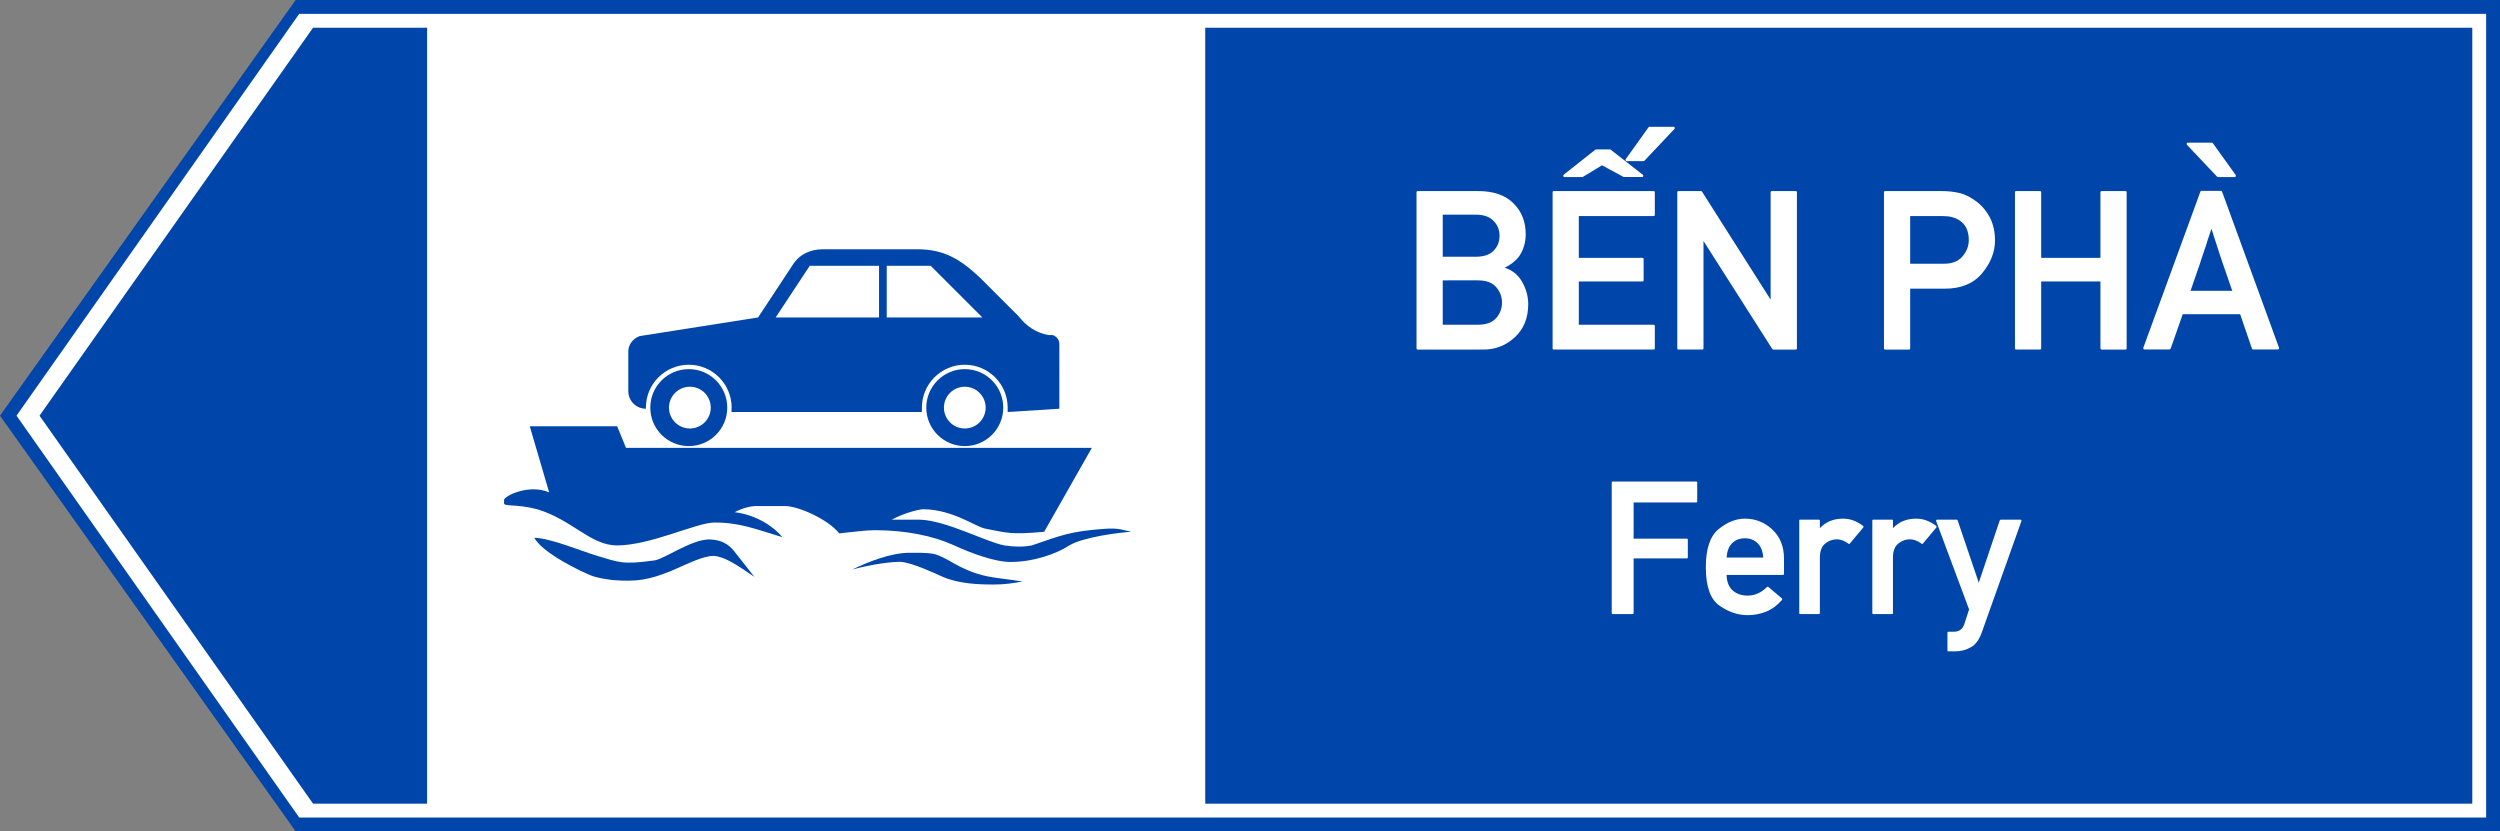 <?xml version="1.0" encoding="UTF-8" standalone="no"?>
<svg
   sodipodi:docname="Vietnam_road_sign_I444.svg"
   inkscape:version="1.2.2 (732a01da63, 2022-12-09)"
   id="svg848"
   version="1.1"
   viewBox="0 0 1503.57 500"
   height="500mm"
   width="1503.57mm"
   xml:space="preserve"
   xmlns:inkscape="http://www.inkscape.org/namespaces/inkscape"
   xmlns:sodipodi="http://sodipodi.sourceforge.net/DTD/sodipodi-0.dtd"
   xmlns="http://www.w3.org/2000/svg"
   xmlns:svg="http://www.w3.org/2000/svg"
   xmlns:rdf="http://www.w3.org/1999/02/22-rdf-syntax-ns#"
   xmlns:cc="http://creativecommons.org/ns#"
   xmlns:dc="http://purl.org/dc/elements/1.1/"><rect x="0" y="0" width="1503.57" height="500" fill="#808080" stroke="none"/><defs
     id="defs842"><clipPath
       clipPathUnits="userSpaceOnUse"
       id="clipPath92633"><g
         id="g92639"
         transform="matrix(1,0,0,-1,472.82,521.374)"><g
           id="g92637"><path
             clip-rule="nonzero"
             d="m -458.82,519.394 h 424 V 151.374 h -424 z m 0,0"
             id="path92635" /></g></g></clipPath><clipPath
       clipPathUnits="userSpaceOnUse"
       id="clipPath92693"><g
         id="g92699"
         transform="matrix(1,0,0,-1,472.82,521.374)"><g
           id="g92697"><path
             clip-rule="nonzero"
             d="m -445.82,519.394 h 424 V 151.374 h -424 z m 0,0"
             id="path92695" /></g></g></clipPath><clipPath
       clipPathUnits="userSpaceOnUse"
       id="clipPath92618"><g
         id="g92624"
         transform="matrix(1,0,0,-1,472.82,521.374)"><g
           id="g92622"><path
             clip-rule="nonzero"
             d="m -433.82,519.394 h 423 V 151.374 h -423 z m 0,0"
             id="path92620" /></g></g></clipPath><clipPath
       clipPathUnits="userSpaceOnUse"
       id="clipPath92603"><g
         id="g92609"
         transform="matrix(1,0,0,-1,472.82,521.374)"><g
           id="g92607"><path
             clip-rule="nonzero"
             d="m -414.82,519.394 h 424 V 151.374 h -424 z m 0,0"
             id="path92605" /></g></g></clipPath><clipPath
       clipPathUnits="userSpaceOnUse"
       id="clipPath92755"><g
         id="g92761"
         transform="matrix(1,0,0,-1,472.82,521.374)"><g
           id="g92759"><path
             clip-rule="nonzero"
             d="m -402.82,519.394 h 424 V 151.374 h -424 z m 0,0"
             id="path92757" /></g></g></clipPath><clipPath
       clipPathUnits="userSpaceOnUse"
       id="clipPath92740"><g
         id="g92746"
         transform="matrix(1,0,0,-1,472.82,521.374)"><g
           id="g92744"><path
             clip-rule="nonzero"
             d="m -385.82,519.394 h 424 V 151.374 h -424 z m 0,0"
             id="path92742" /></g></g></clipPath><clipPath
       clipPathUnits="userSpaceOnUse"
       id="clipPath92709"><g
         id="g92715"
         transform="matrix(1,0,0,-1,472.82,521.374)"><g
           id="g92713"><path
             clip-rule="nonzero"
             d="m -372.82,519.394 h 424 V 151.374 h -424 z m 0,0"
             id="path92711" /></g></g></clipPath><clipPath
       clipPathUnits="userSpaceOnUse"
       id="clipPath92785"><g
         id="g92791"
         transform="matrix(1,0,0,-1,472.82,521.374)"><g
           id="g92789"><path
             clip-rule="nonzero"
             d="m -358.82,519.394 h 424 V 151.374 h -424 z m 0,0"
             id="path92787" /></g></g></clipPath><clipPath
       clipPathUnits="userSpaceOnUse"
       id="clipPath92725"><g
         id="g92731"
         transform="matrix(1,0,0,-1,472.82,521.374)"><g
           id="g92729"><path
             clip-rule="nonzero"
             d="m -345.82,519.394 h 424 V 151.374 h -424 z m 0,0"
             id="path92727" /></g></g></clipPath><clipPath
       clipPathUnits="userSpaceOnUse"
       id="clipPath92770"><g
         id="g92776"
         transform="matrix(1,0,0,-1,472.82,521.374)"><g
           id="g92774"><path
             clip-rule="nonzero"
             d="m -333.82,519.394 h 424 V 151.374 h -424 z m 0,0"
             id="path92772" /></g></g></clipPath><clipPath
       id="clip-0"><path
         clip-rule="nonzero"
         d="M 34,1.98 H 458 V 378 H 34 Z m 0,0"
         id="path14613" /></clipPath><clipPath
       id="clip-1"><path
         clip-rule="nonzero"
         d="M 46,1.98 H 469 V 378 H 46 Z m 0,0"
         id="path14616" /></clipPath><clipPath
       id="clip-2"><path
         clip-rule="nonzero"
         d="M 59,1.98 H 483 V 378 H 59 Z m 0,0"
         id="path14619" /></clipPath><clipPath
       id="clip-3"><path
         clip-rule="nonzero"
         d="M 73,1.98 H 497 V 378 H 73 Z m 0,0"
         id="path14622" /></clipPath><clipPath
       id="clip-5"><path
         clip-rule="nonzero"
         d="M 91,1.98 H 515 V 378 H 91 Z m 0,0"
         id="path14628" /></clipPath><clipPath
       id="clip-6"><path
         clip-rule="nonzero"
         d="M 105,1.98 H 529 V 378 H 105 Z m 0,0"
         id="path14631" /></clipPath><clipPath
       id="clip-7"><path
         clip-rule="nonzero"
         d="M 119,1.98 H 543 V 378 H 119 Z m 0,0"
         id="path14634" /></clipPath><clipPath
       id="clip-8"><path
         clip-rule="nonzero"
         d="M 131,1.98 H 555 V 378 H 131 Z m 0,0"
         id="path14637" /></clipPath><clipPath
       id="clip-9"><path
         clip-rule="nonzero"
         d="M 146,1.98 H 570 V 378 H 146 Z m 0,0"
         id="path14640" /></clipPath><clipPath
       clipPathUnits="userSpaceOnUse"
       id="clipPath23274"><g
         id="g23280"
         transform="translate(-427.486,34.011)"><g
           id="g23278"><path
             clip-rule="nonzero"
             d="m 496.486,-32.031 h 424 v 376.02 h -424 z m 0,0"
             id="path23276" /></g></g></clipPath><clipPath
       clipPathUnits="userSpaceOnUse"
       id="clipPath23244"><g
         id="g23250"
         transform="translate(-427.486,34.011)"><g
           id="g23248"><path
             clip-rule="nonzero"
             d="m 509.486,-32.031 h 424 v 376.02 h -424 z m 0,0"
             id="path23246" /></g></g></clipPath><clipPath
       clipPathUnits="userSpaceOnUse"
       id="clipPath23229"><g
         id="g23235"
         transform="translate(-427.486,34.011)"><g
           id="g23233"><path
             clip-rule="nonzero"
             d="m 520.486,-32.031 h 424 v 376.02 h -424 z m 0,0"
             id="path23231" /></g></g></clipPath><clipPath
       clipPathUnits="userSpaceOnUse"
       id="clipPath23305"><g
         id="g23311"
         transform="translate(-427.486,34.011)"><g
           id="g23309"><path
             clip-rule="nonzero"
             d="m 540.486,-32.031 h 424 v 376.02 h -424 z m 0,0"
             id="path23307" /></g></g></clipPath><clipPath
       clipPathUnits="userSpaceOnUse"
       id="clipPath23289"><g
         id="g23295"
         transform="translate(-427.486,34.011)"><g
           id="g23293"><path
             clip-rule="nonzero"
             d="m 552.486,-32.031 h 424 v 376.02 h -424 z m 0,0"
             id="path23291" /></g></g></clipPath><clipPath
       clipPathUnits="userSpaceOnUse"
       id="clipPath23320"><g
         id="g23327"
         transform="translate(-427.486,34.011)"><g
           id="g23325"><path
             clip-rule="nonzero"
             d="m 566.486,-32.031 h 424 v 376.02 h -424 z m 0,0"
             id="path23322" /></g></g></clipPath></defs><sodipodi:namedview
     inkscape:document-rotation="0"
     inkscape:measure-end="0,0"
     inkscape:measure-start="0,0"
     showguides="false"
     fit-margin-bottom="0"
     fit-margin-right="0"
     fit-margin-left="0"
     fit-margin-top="0"
     inkscape:window-maximized="1"
     inkscape:window-y="-9"
     inkscape:window-x="-9"
     inkscape:window-height="991"
     inkscape:window-width="1920"
     inkscape:snap-global="false"
     showgrid="false"
     inkscape:current-layer="g5635"
     inkscape:document-units="mm"
     inkscape:cy="1126.7547"
     inkscape:cx="1979.2872"
     inkscape:zoom="0.18415721"
     inkscape:pageshadow="2"
     inkscape:pageopacity="0.0"
     borderopacity="1.0"
     bordercolor="#666666"
     pagecolor="#ffffff"
     id="base"
     inkscape:showpageshadow="2"
     inkscape:pagecheckerboard="0"
     inkscape:deskcolor="#d1d1d1" /><g
     transform="translate(-530.526,11.948)"
     id="layer1"
     inkscape:groupmode="layer"
     inkscape:label="Layer 1"><path
       inkscape:connector-curvature="0"
       d=""
       style="opacity:1;fill:#d35f5f;fill-opacity:1;fill-rule:nonzero;stroke:none;stroke-width:3.923;stroke-linecap:butt;stroke-linejoin:miter;stroke-miterlimit:4;stroke-dasharray:none;stroke-opacity:1;paint-order:stroke fill markers"
       id="path8376"
       r="150"
       cy="147"
       cx="150" /><g
       inkscape:groupmode="layer"
       transform="translate(-4496.043,2396.68)"
       id="text3577"
       style="font-style:normal;font-variant:normal;font-weight:bold;font-stretch:normal;font-size:299.854px;line-height:0;font-family:Giaothong1;-inkscape-font-specification:'Giaothong1 Bold';letter-spacing:0px;word-spacing:0px;fill:#ffcc00;fill-opacity:1;stroke:none;stroke-width:1.562"
       aria-label="VỊNH"><g
         id="text3665"
         style="font-style:normal;font-variant:normal;font-weight:bold;font-stretch:normal;font-size:299.854px;line-height:0;font-family:Giaothong1;-inkscape-font-specification:'Giaothong1 Bold';letter-spacing:-2.781px;word-spacing:0px;fill:#ffcc00;fill-opacity:1;stroke:none;stroke-width:2.439"
         aria-label="VỊNH" /></g><g
       inkscape:groupmode="layer"
       id="text2719"
       style="font-style:normal;font-variant:normal;font-weight:bold;font-stretch:normal;font-size:184.173px;line-height:0;font-family:Giaothong1;-inkscape-font-specification:'Giaothong1 Bold';letter-spacing:0px;word-spacing:0.487px;fill:#ffffff;fill-opacity:1;stroke:none;stroke-width:0.959"
       aria-label="CÔNG TRƯỜNG"><g
         inkscape:groupmode="layer"
         id="text2888"
         style="font-style:normal;font-variant:normal;font-weight:bold;font-stretch:normal;font-size:187.408px;line-height:0;font-family:Giaothong1;-inkscape-font-specification:'Giaothong1 Bold';letter-spacing:0.003px;word-spacing:0px;fill:#ffffff;fill-opacity:1;stroke:none;stroke-width:0.936"
         aria-label="AHEAD"><g
           inkscape:groupmode="layer"
           id="text2903"
           style="font-style:normal;font-variant:normal;font-weight:bold;font-stretch:normal;font-size:184.173px;line-height:0;font-family:Giaothong1;-inkscape-font-specification:'Giaothong1 Bold';letter-spacing:0.005px;word-spacing:0px;fill:#ffffff;fill-opacity:1;stroke:none;stroke-width:0.898"
           aria-label="WORKS"><path
             d="m 708.339,-11.948 1325.757,-1.87e-4 V 488.052 H 708.339 L 530.526,238.052 Z"
             style="opacity:1;fill:#0046aa;fill-opacity:1;fill-rule:nonzero;stroke:none;stroke-width:1.272;stroke-linecap:butt;stroke-linejoin:miter;stroke-miterlimit:10;stroke-dasharray:none;stroke-opacity:1;paint-order:stroke fill markers"
             id="rect1393"
             sodipodi:nodetypes="cccccc" /><path
             id="rect1395"
             style="opacity:1;fill:#ffffff;fill-opacity:1;fill-rule:nonzero;stroke:none;stroke-width:1.229;stroke-linecap:butt;stroke-linejoin:miter;stroke-miterlimit:10;stroke-dasharray:none;stroke-opacity:1;paint-order:stroke fill markers"
             d="M 710.477,-3.615 540.46,238.052 710.477,479.722 H 2025.758 V -3.615 Z m 8.326,8.338 h 68.59 V 471.384 h -68.59 L 554.298,238.052 Z m 536.582,0 h 762.046 V 471.384 h -762.046 z"
             sodipodi:nodetypes="ccccccccccccccccc" /><g
             id="g71683"
             transform="translate(-84.093,-614.595)" /><g
             inkscape:label="Layer 1"
             id="layer1-9"
             transform="matrix(22.471,0,0,22.471,769.38,-2850.536)"><g
               id="g24312"
               transform="translate(-0.845)"><g
                 id="g5635"
                 transform="translate(-59.493,-33.203)"><g
                   id="g4409"
                   transform="matrix(0.015,0,0,0.015,69.545,168.851)"
                   style="fill:#0046aa;fill-opacity:1"><path
                     style="fill:#0046aa;fill-opacity:1;fill-rule:nonzero;stroke:none;stroke-width:2.835;stroke-linecap:butt;stroke-linejoin:miter;stroke-miterlimit:10;stroke-dasharray:none;stroke-opacity:1;paint-order:stroke fill markers"
                     d="m -205.389,177.466 h 831.118 l -85.039,149.669 c -61.191,5.739 -68.713,1.283 -105.449,-5.669 -17.918,-3.743 -57.509,-34.038 -110.551,-34.583 -7.846,0.449 -32.552,6.09 -56.126,18.709 h 51.024 c 46.759,1.554 118.556,40.216 150.236,45.921 19.092,2.647 32.213,2.991 48.756,0 54.051,-18.406 68.311,-25.248 131.528,-29.764 25.812,-1.53 31.742,2.668 45.921,5.386 -19.132,1.124 -85.18,9.121 -110.551,24.378 -22.175,14.736 -64.15,29.613 -104.882,29.48 -29.146,0.006 -72.854,-16.733 -101.48,-30.047 -36.918,-16.552 -84.522,-26.5 -140.598,-26.646 -13.573,-0.129 -42.527,3.385 -63.496,5.669 -20.286,-25.474 -72.97,-48.474 -96.378,-48.756 H 24.784 c -8.921,0.328 -23.166,3.824 -36.283,11.055 38.821,4.589 70.303,26.189 85.039,44.504 -47.083,-14.178 -76.56,-26.552 -122.457,-26.079 -32.85,1.042 -113.374,40.701 -172.346,40.819 -47.824,-0.041 -79.528,-45.626 -142.866,-64.63 -38.66,-9.876 -58.996,-4.253 -58.961,-10.772 v -5.669 c 0.039,-6.752 43.704,-29.299 80.504,-13.606 l -34.583,-117.921 h 155.906 z"
                     id="rect21209"
                     inkscape:connector-curvature="0"
                     sodipodi:nodetypes="ccccccccccccccccccccccccccccc" /><path
                     style="fill:#0046aa;fill-opacity:1;fill-rule:nonzero;stroke:none;stroke-width:2.834;stroke-linecap:butt;stroke-linejoin:miter;stroke-miterlimit:10;stroke-dasharray:none;stroke-opacity:1;paint-order:stroke fill markers"
                     d="m -369.232,337.907 c 28.25,0.011 88.765,25.409 112.819,32.3 37.527,11 43.806,16.249 102.331,7.933 18.015,-3.111 64.252,-36.624 96.661,-37.4 24.385,0.453 35.403,10.496 43.087,18.7 l 37.984,48.167 c -31.815,-21.843 -53.188,-36.13 -72.567,-37.4 -19.26,0.14 -43.005,12.498 -75.685,26.633 -40.15,16.355 -61.982,19.801 -104.882,16.433 -35.637,-4.861 -36.355,-7.4 -56.409,-16.15 -18.843,-9.442 -67.596,-33.501 -83.339,-59.217 z"
                     id="rect21275"
                     inkscape:connector-curvature="0"
                     sodipodi:nodetypes="ccccccccccc" /><path
                     style="fill:#0046aa;fill-opacity:1;fill-rule:nonzero;stroke:none;stroke-width:2.841;stroke-linecap:butt;stroke-linejoin:miter;stroke-miterlimit:10;stroke-dasharray:none;stroke-opacity:1;paint-order:stroke fill markers"
                     d="m 300.595,364.596 c 7.241,0.176 30.674,-0.978 45.702,2.622 17.26,5.874 29.799,14.746 43.023,21.574 42.743,21.354 61.339,18.931 112.819,27.042 -15.571,3.011 -32.299,5.459 -51.024,5.408 -28.242,0.094 -62.831,-1.431 -91.276,-13.663 -12.907,-5.71 -53.953,-25.379 -75.402,-26.757 -16.37,-0.266 -49.592,3.931 -86.173,13.663 28.07,-13.573 68.762,-29.879 102.331,-29.889 z"
                     id="rect21278"
                     inkscape:connector-curvature="0"
                     sodipodi:nodetypes="ccccccccc" /><g
                     id="g4741"
                     transform="matrix(-0.947,0,0,0.947,728.757,-223.193)"
                     style="fill:#0046aa;fill-opacity:1"><path
                       fill-rule="evenodd"
                       clip-rule="evenodd"
                       fill="#ffffff"
                       d="m 868.186,274.666 v 0 c 40.052,0 72.526,32.502 72.526,72.526 0,40.052 -32.473,72.497 -72.526,72.497 -40.052,0 -72.468,-32.445 -72.468,-72.497 0,-40.024 32.416,-72.526 72.468,-72.526 m -2.085,33.178 v 0 c 21.745,0 39.434,17.617 39.434,39.348 0,21.73 -17.689,39.348 -39.434,39.348 -21.687,0 -39.319,-17.617 -39.319,-39.348 0,-21.73 17.632,-39.348 39.319,-39.348"
                       id="path4515"
                       style="fill:#0046aa;fill-opacity:1;stroke-width:14.382" /><path
                       fill-rule="evenodd"
                       clip-rule="evenodd"
                       fill="#ffffff"
                       d="m 348.151,274.666 v 0 c 39.995,0 72.583,32.502 72.583,72.526 0,40.052 -32.588,72.497 -72.583,72.497 -39.995,0 -72.468,-32.445 -72.468,-72.497 -0.014,-40.024 32.459,-72.526 72.468,-72.526 m 0,33.178 v 0 c 21.745,0 39.319,17.617 39.319,39.348 0,21.73 -17.589,39.348 -39.319,39.348 -21.73,0 -39.319,-17.617 -39.319,-39.348 0,-21.73 17.574,-39.348 39.319,-39.348"
                       id="path4517"
                       style="fill:#0046aa;fill-opacity:1;stroke-width:14.382" /><path
                       fill-rule="evenodd"
                       clip-rule="evenodd"
                       fill="#ffffff"
                       d="M 319.158,102.706 C 356.463,67.515 387.47,48.847 437.244,48.847 h 178.201 c 24.88,0 45.618,10.369 58.029,31.078 l 64.213,97.406 223.762,35.192 -0.058,0.173 c 12.526,4.717 20.781,16.179 20.781,28.82 0,0.705 0,1.381 -0.115,2.085 h 0.115 v 72.526 c 0,18.308 -14.827,33.149 -33.149,33.149 l -0.115,0.058 c 0.115,-0.762 0.115,-1.438 0.115,-2.128 0,-44.583 -36.184,-80.81 -80.838,-80.81 -44.554,0 -80.723,36.241 -80.723,80.81 0,2.776 0.115,5.537 0.331,8.284 H 428.989 v -6.213 l -0.058,0.058 c 0.058,-0.762 0.058,-1.438 0.058,-2.128 0,-44.583 -36.241,-80.81 -80.838,-80.81 -44.597,0 -80.781,36.241 -80.781,80.81 v 2.128 -0.058 6.213 l -97.406,-6.213 V 227.034 c 0,-8.284 6.299,-14.497 12.469,-16.567 h 8.312 c 22.752,-4.127 41.347,-16.567 55.843,-35.192 z M 495.216,79.926 H 412.407 L 315.002,177.332 H 495.216 Z M 704.539,177.346 640.268,79.94 h 0.058 -130.613 v 97.406 z"
                       id="path4519"
                       style="fill:#0046aa;fill-opacity:1;stroke-width:14.382" /></g></g><g
                   id="use20544"
                   style="fill:#ffffff;fill-opacity:1"
                   transform="matrix(0.282,0,0,0.282,87.196,168.878)"><path
                     d="m 1.633,0.012 c -0.086,0 -0.125,-0.043 -0.125,-0.125 V -14.906 c 0,-0.086 0.039,-0.125 0.125,-0.125 h 5.738 c 1.449,0 2.566,0.387 3.344,1.168 0.77,0.762 1.156,1.738 1.156,2.93 0,0.652 -0.148,1.262 -0.453,1.816 -0.273,0.523 -0.785,0.977 -1.539,1.363 0.691,0.219 1.23,0.641 1.613,1.27 0.195,0.34 0.352,0.699 0.457,1.059 0.105,0.363 0.16,0.734 0.16,1.121 0,1.312 -0.422,2.363 -1.27,3.148 -0.836,0.773 -1.828,1.168 -2.961,1.168 H 1.633 M 3.996,-6.555 v 4.211 h 3.336 c 0.773,0 1.352,-0.207 1.734,-0.629 0.371,-0.418 0.555,-0.91 0.555,-1.477 0,-0.547 -0.184,-1.039 -0.555,-1.465 -0.359,-0.426 -0.938,-0.641 -1.734,-0.641 H 3.996 m 0,-6.238 v 3.996 H 7.125 c 0.773,0 1.34,-0.191 1.703,-0.578 0.371,-0.375 0.559,-0.848 0.559,-1.414 0,-0.559 -0.188,-1.02 -0.559,-1.402 C 8.457,-12.59 7.887,-12.793 7.125,-12.793 H 3.996"
                     id="path5519" /></g><g
                   id="use20550"
                   style="fill:#ffffff;fill-opacity:1"
                   transform="matrix(0.282,0,0,0.282,90.838,168.878)"><path
                     d="m 1.633,0.012 c -0.086,0 -0.125,-0.043 -0.125,-0.125 V -14.906 c 0,-0.086 0.039,-0.125 0.125,-0.125 h 9.457 c 0.082,0 0.121,0.039 0.121,0.125 v 2.125 c 0,0.082 -0.039,0.125 -0.121,0.125 h -7.094 v 3.965 h 6.027 c 0.086,0 0.125,0.039 0.125,0.121 v 2.004 c 0,0.074 -0.039,0.113 -0.125,0.113 H 3.996 v 4.109 h 7.094 c 0.082,0 0.121,0.043 0.121,0.125 v 2.105 c 0,0.082 -0.039,0.125 -0.121,0.125 H 1.633 m 1,-16.375 c -0.062,0 -0.098,-0.027 -0.113,-0.082 -0.012,-0.051 0,-0.098 0.039,-0.137 l 3.039,-2.402 h 1.391 l 3.078,2.402 c 0.047,0.031 0.066,0.078 0.047,0.137 -0.016,0.051 -0.059,0.082 -0.121,0.082 h -1.734 l -2.062,-1.113 c -0.301,0.184 -0.609,0.371 -0.918,0.555 -0.312,0.188 -0.617,0.371 -0.922,0.559 H 2.633 m 5.914,-1.508 c -0.051,0 -0.086,-0.016 -0.105,-0.055 -0.016,-0.039 -0.016,-0.078 0.004,-0.129 l 2.156,-3.016 c 0.027,-0.043 0.062,-0.062 0.105,-0.062 h 2.27 c 0.051,0 0.094,0.02 0.121,0.07 0.02,0.047 0.016,0.094 -0.027,0.137 l -2.848,3.016 c -0.008,0.004 -0.023,0.016 -0.043,0.023 -0.02,0.012 -0.035,0.016 -0.051,0.016 H 8.547"
                     id="path5507" /></g><g
                   id="use20556"
                   style="fill:#ffffff;fill-opacity:1"
                   transform="matrix(0.282,0,0,0.282,94.175,168.878)"><path
                     d="m 1.633,0.012 c -0.086,0 -0.125,-0.043 -0.125,-0.125 V -14.906 c 0,-0.086 0.039,-0.125 0.125,-0.125 h 2.125 c 0.043,0 0.074,0.02 0.102,0.062 l 6.508,10.242 V -14.906 c 0,-0.086 0.039,-0.125 0.121,-0.125 h 2.25 c 0.086,0 0.125,0.039 0.125,0.125 v 14.793 c 0,0.082 -0.039,0.125 -0.125,0.125 H 10.625 c -0.043,0 -0.074,-0.023 -0.105,-0.063 L 3.996,-10.293 v 10.18 c 0,0.082 -0.035,0.125 -0.113,0.125 h -2.25"
                     id="path5511" /></g><g
                   id="use20568"
                   style="fill:#ffffff;fill-opacity:1"
                   transform="matrix(0.282,0,0,0.282,99.707,168.878)"><path
                     d="m 3.996,-12.656 v 4.52 h 3.211 c 0.789,0 1.379,-0.234 1.766,-0.711 0.391,-0.461 0.586,-0.977 0.586,-1.547 0,-0.852 -0.297,-1.477 -0.906,-1.871 C 8.258,-12.523 7.754,-12.656 7.125,-12.656 H 3.996 M 1.633,0.012 c -0.086,0 -0.125,-0.043 -0.125,-0.125 V -14.906 c 0,-0.086 0.039,-0.125 0.125,-0.125 H 7 c 0.59,0 1.152,0.062 1.684,0.188 0.535,0.121 1.105,0.418 1.711,0.887 0.234,0.184 0.449,0.398 0.648,0.645 0.195,0.242 0.371,0.512 0.531,0.809 0.148,0.301 0.27,0.637 0.352,1.004 0.082,0.359 0.121,0.754 0.121,1.164 0,1.082 -0.402,2.113 -1.219,3.098 -0.809,0.977 -1.992,1.469 -3.539,1.469 H 3.996 v 5.656 c 0,0.082 -0.043,0.125 -0.125,0.125 H 1.633"
                     id="path5523" /></g><g
                   id="use20574"
                   style="fill:#ffffff;fill-opacity:1"
                   transform="matrix(0.282,0,0,0.282,103.213,168.878)"><path
                     d="m 9.746,0.012 c -0.082,0 -0.125,-0.043 -0.125,-0.125 v -6.34 h -5.625 v 6.34 c 0,0.082 -0.043,0.125 -0.125,0.125 H 1.633 c -0.086,0 -0.125,-0.043 -0.125,-0.125 V -14.906 c 0,-0.086 0.039,-0.125 0.125,-0.125 h 2.238 c 0.082,0 0.125,0.039 0.125,0.125 v 6.215 h 5.625 v -6.215 c 0,-0.086 0.043,-0.125 0.125,-0.125 h 2.242 c 0.082,0 0.121,0.039 0.121,0.125 v 14.793 c 0,0.082 -0.039,0.125 -0.121,0.125 H 9.746"
                     id="path5515" /></g><g
                   id="use20580"
                   style="fill:#ffffff;fill-opacity:1"
                   transform="matrix(0.282,0,0,0.282,107.057,168.878)"><path
                     d="M 0.176,0 C 0.129,0 0.094,-0.016 0.074,-0.051 0.051,-0.082 0.047,-0.125 0.062,-0.164 L 5.473,-14.969 c 0.008,-0.051 0.047,-0.082 0.102,-0.082 h 1.848 c 0.023,0 0.043,0.004 0.07,0.023 0.02,0.016 0.035,0.035 0.043,0.059 L 12.938,-0.164 C 12.945,-0.125 12.945,-0.086 12.926,-0.051 12.906,-0.02 12.875,0 12.832,0 H 10.469 C 10.418,0 10.383,-0.027 10.367,-0.082 L 9.25,-3.344 H 3.801 c -0.191,0.555 -0.383,1.098 -0.574,1.637 -0.188,0.531 -0.379,1.07 -0.574,1.625 C 2.648,-0.062 2.633,-0.047 2.605,-0.027 2.586,-0.012 2.559,0 2.539,0 H 0.176 M 8.508,-5.566 C 8.496,-5.609 8.477,-5.664 8.449,-5.719 8.43,-5.77 8.41,-5.824 8.395,-5.863 8.281,-6.199 8.172,-6.508 8.074,-6.797 7.98,-7.082 7.895,-7.328 7.816,-7.547 7.77,-7.68 7.723,-7.816 7.676,-7.949 7.637,-8.078 7.59,-8.203 7.547,-8.32 7.516,-8.43 7.48,-8.531 7.445,-8.637 7.414,-8.734 7.375,-8.832 7.34,-8.93 7.277,-9.125 7.215,-9.328 7.148,-9.527 7.086,-9.727 7.02,-9.934 6.949,-10.148 6.918,-10.242 6.883,-10.352 6.84,-10.469 6.805,-10.582 6.762,-10.707 6.723,-10.84 6.699,-10.906 6.684,-10.957 6.676,-11 c -0.012,-0.035 -0.023,-0.074 -0.039,-0.113 -0.008,-0.035 -0.023,-0.078 -0.043,-0.129 -0.016,-0.047 -0.039,-0.113 -0.07,-0.207 -0.07,0.227 -0.145,0.434 -0.211,0.629 -0.062,0.191 -0.125,0.371 -0.18,0.539 -0.012,0.039 -0.02,0.074 -0.031,0.113 -0.004,0.031 -0.016,0.066 -0.031,0.102 -0.031,0.113 -0.066,0.227 -0.109,0.332 C 5.926,-9.633 5.891,-9.527 5.855,-9.426 5.824,-9.316 5.785,-9.211 5.75,-9.105 5.719,-9.004 5.684,-8.906 5.648,-8.805 5.582,-8.602 5.508,-8.383 5.438,-8.156 5.363,-7.93 5.285,-7.691 5.191,-7.445 5.105,-7.195 5.012,-6.934 4.914,-6.645 4.82,-6.359 4.699,-6 4.543,-5.566 H 8.508 M 7.145,-16.363 c -0.012,0 -0.031,-0.004 -0.051,-0.016 -0.023,-0.012 -0.031,-0.016 -0.043,-0.027 L 4.203,-19.418 C 4.16,-19.461 4.152,-19.5 4.176,-19.555 c 0.02,-0.047 0.062,-0.07 0.117,-0.07 h 2.273 c 0.043,0 0.07,0.02 0.102,0.062 l 2.16,3.012 c 0.02,0.047 0.023,0.09 0.004,0.129 -0.016,0.039 -0.051,0.059 -0.109,0.059 H 7.145"
                     id="path5503" /></g><g
                   id="use22712"
                   style="fill:#ffffff;fill-opacity:1"
                   transform="matrix(0.282,0,0,0.282,92.49,175.958)"><path
                     d="m 1.363,0.008 c -0.07,0 -0.102,-0.035 -0.102,-0.102 v -12.371 c 0,-0.07 0.031,-0.105 0.102,-0.105 h 7.91 c 0.066,0 0.102,0.035 0.102,0.105 v 1.777 c 0,0.07 -0.035,0.105 -0.102,0.105 H 3.34 v 3.434 h 5.043 c 0.07,0 0.102,0.035 0.102,0.105 v 1.664 c 0,0.07 -0.031,0.105 -0.102,0.105 H 3.34 v 5.18 c 0,0.066 -0.035,0.102 -0.102,0.102 h -1.875"
                     id="path5531" /></g><g
                   id="use22716"
                   style="fill:#ffffff;fill-opacity:1"
                   transform="matrix(0.282,0,0,0.282,95.187,175.958)"><path
                     d="m 8.047,-3.809 c 0,0.07 -0.035,0.105 -0.105,0.105 h -5.344 c 0.02,0.629 0.199,1.113 0.543,1.441 0.383,0.344 0.859,0.52 1.445,0.52 0.688,0 1.301,-0.27 1.844,-0.812 0.012,-0.02 0.031,-0.027 0.062,-0.031 0.027,0 0.051,0.004 0.078,0.023 l 1.277,1.086 c 0.02,0.02 0.035,0.039 0.035,0.07 0,0.023 -0.008,0.051 -0.027,0.078 C 7.406,-0.812 6.906,-0.445 6.348,-0.219 5.797,0 5.215,0.113 4.609,0.113 c -0.922,0 -1.812,-0.293 -2.668,-0.891 -0.871,-0.594 -1.312,-1.816 -1.312,-3.66 0,-1.734 0.398,-2.938 1.203,-3.609 0.812,-0.664 1.652,-1 2.512,-1 0.988,0 1.852,0.34 2.59,1.027 0.742,0.691 1.113,1.609 1.113,2.762 v 1.449 M 6.078,-5.352 C 6.039,-5.949 5.863,-6.406 5.543,-6.715 c -0.316,-0.312 -0.719,-0.469 -1.199,-0.469 -0.504,0 -0.914,0.16 -1.234,0.484 -0.148,0.148 -0.27,0.336 -0.355,0.57 -0.086,0.23 -0.137,0.488 -0.156,0.777 h 3.48"
                     id="path5527" /></g><g
                   id="use22720"
                   style="fill:#ffffff;fill-opacity:1"
                   transform="matrix(0.282,0,0,0.282,97.648,175.958)"><path
                     d="m 0.863,0.008 c -0.059,0 -0.094,-0.035 -0.094,-0.102 v -8.754 c 0,-0.07 0.027,-0.105 0.094,-0.105 h 1.77 c 0.062,0 0.094,0.035 0.094,0.105 v 0.707 c 0.555,-0.605 1.289,-0.906 2.211,-0.906 0.66,0 1.293,0.23 1.891,0.691 0.023,0.016 0.035,0.039 0.039,0.066 0,0.027 -0.004,0.055 -0.02,0.078 L 5.578,-6.691 C 5.539,-6.637 5.492,-6.629 5.438,-6.672 5.066,-6.949 4.695,-7.086 4.332,-7.086 c -0.402,0 -0.777,0.137 -1.113,0.414 -0.328,0.273 -0.492,0.715 -0.492,1.32 v 5.258 c 0,0.066 -0.027,0.102 -0.094,0.102 H 0.863"
                     id="path5539" /></g><g
                   id="use22724"
                   style="fill:#ffffff;fill-opacity:1"
                   transform="matrix(0.282,0,0,0.282,99.604,175.958)"><path
                     d="m 0.863,0.008 c -0.059,0 -0.094,-0.035 -0.094,-0.102 v -8.754 c 0,-0.07 0.027,-0.105 0.094,-0.105 h 1.77 c 0.062,0 0.094,0.035 0.094,0.105 v 0.707 c 0.555,-0.605 1.289,-0.906 2.211,-0.906 0.66,0 1.293,0.23 1.891,0.691 0.023,0.016 0.035,0.039 0.039,0.066 0,0.027 -0.004,0.055 -0.02,0.078 L 5.578,-6.691 C 5.539,-6.637 5.492,-6.629 5.438,-6.672 5.066,-6.949 4.695,-7.086 4.332,-7.086 c -0.402,0 -0.777,0.137 -1.113,0.414 -0.328,0.273 -0.492,0.715 -0.492,1.32 v 5.258 c 0,0.066 -0.027,0.102 -0.094,0.102 H 0.863"
                     id="path5543" /></g><g
                   id="use22728"
                   style="fill:#ffffff;fill-opacity:1"
                   transform="matrix(0.282,0,0,0.282,101.525,175.958)"><path
                     d="M 3.141,-0.43 C 2.621,-1.828 2.098,-3.223 1.578,-4.621 1.062,-6.016 0.543,-7.414 0.016,-8.812 0.008,-8.848 0.008,-8.879 0.027,-8.91 0.043,-8.934 0.07,-8.953 0.102,-8.953 h 1.859 c 0.016,0 0.031,0.004 0.055,0.023 0.016,0.012 0.031,0.031 0.039,0.047 l 2.004,5.914 c 0.332,-0.992 0.664,-1.98 0.996,-2.961 0.328,-0.977 0.66,-1.961 0.996,-2.953 0.004,-0.016 0.02,-0.031 0.039,-0.047 0.02,-0.012 0.039,-0.023 0.055,-0.023 h 1.867 c 0.039,0 0.07,0.016 0.086,0.043 0.016,0.027 0.02,0.062 0.008,0.098 L 4.344,1.754 C 4.098,2.453 3.742,2.926 3.281,3.176 V 3.168 C 3.055,3.297 2.82,3.398 2.566,3.457 c -0.25,0.062 -0.512,0.09 -0.789,0.09 H 1.191 c -0.07,0 -0.105,-0.027 -0.105,-0.094 V 1.785 c 0,-0.066 0.035,-0.102 0.105,-0.102 h 0.52 c 0.473,0 0.797,-0.23 0.965,-0.691 l 0.465,-1.422"
                     id="path5535" /></g></g></g></g></g></g></g></g></svg>
